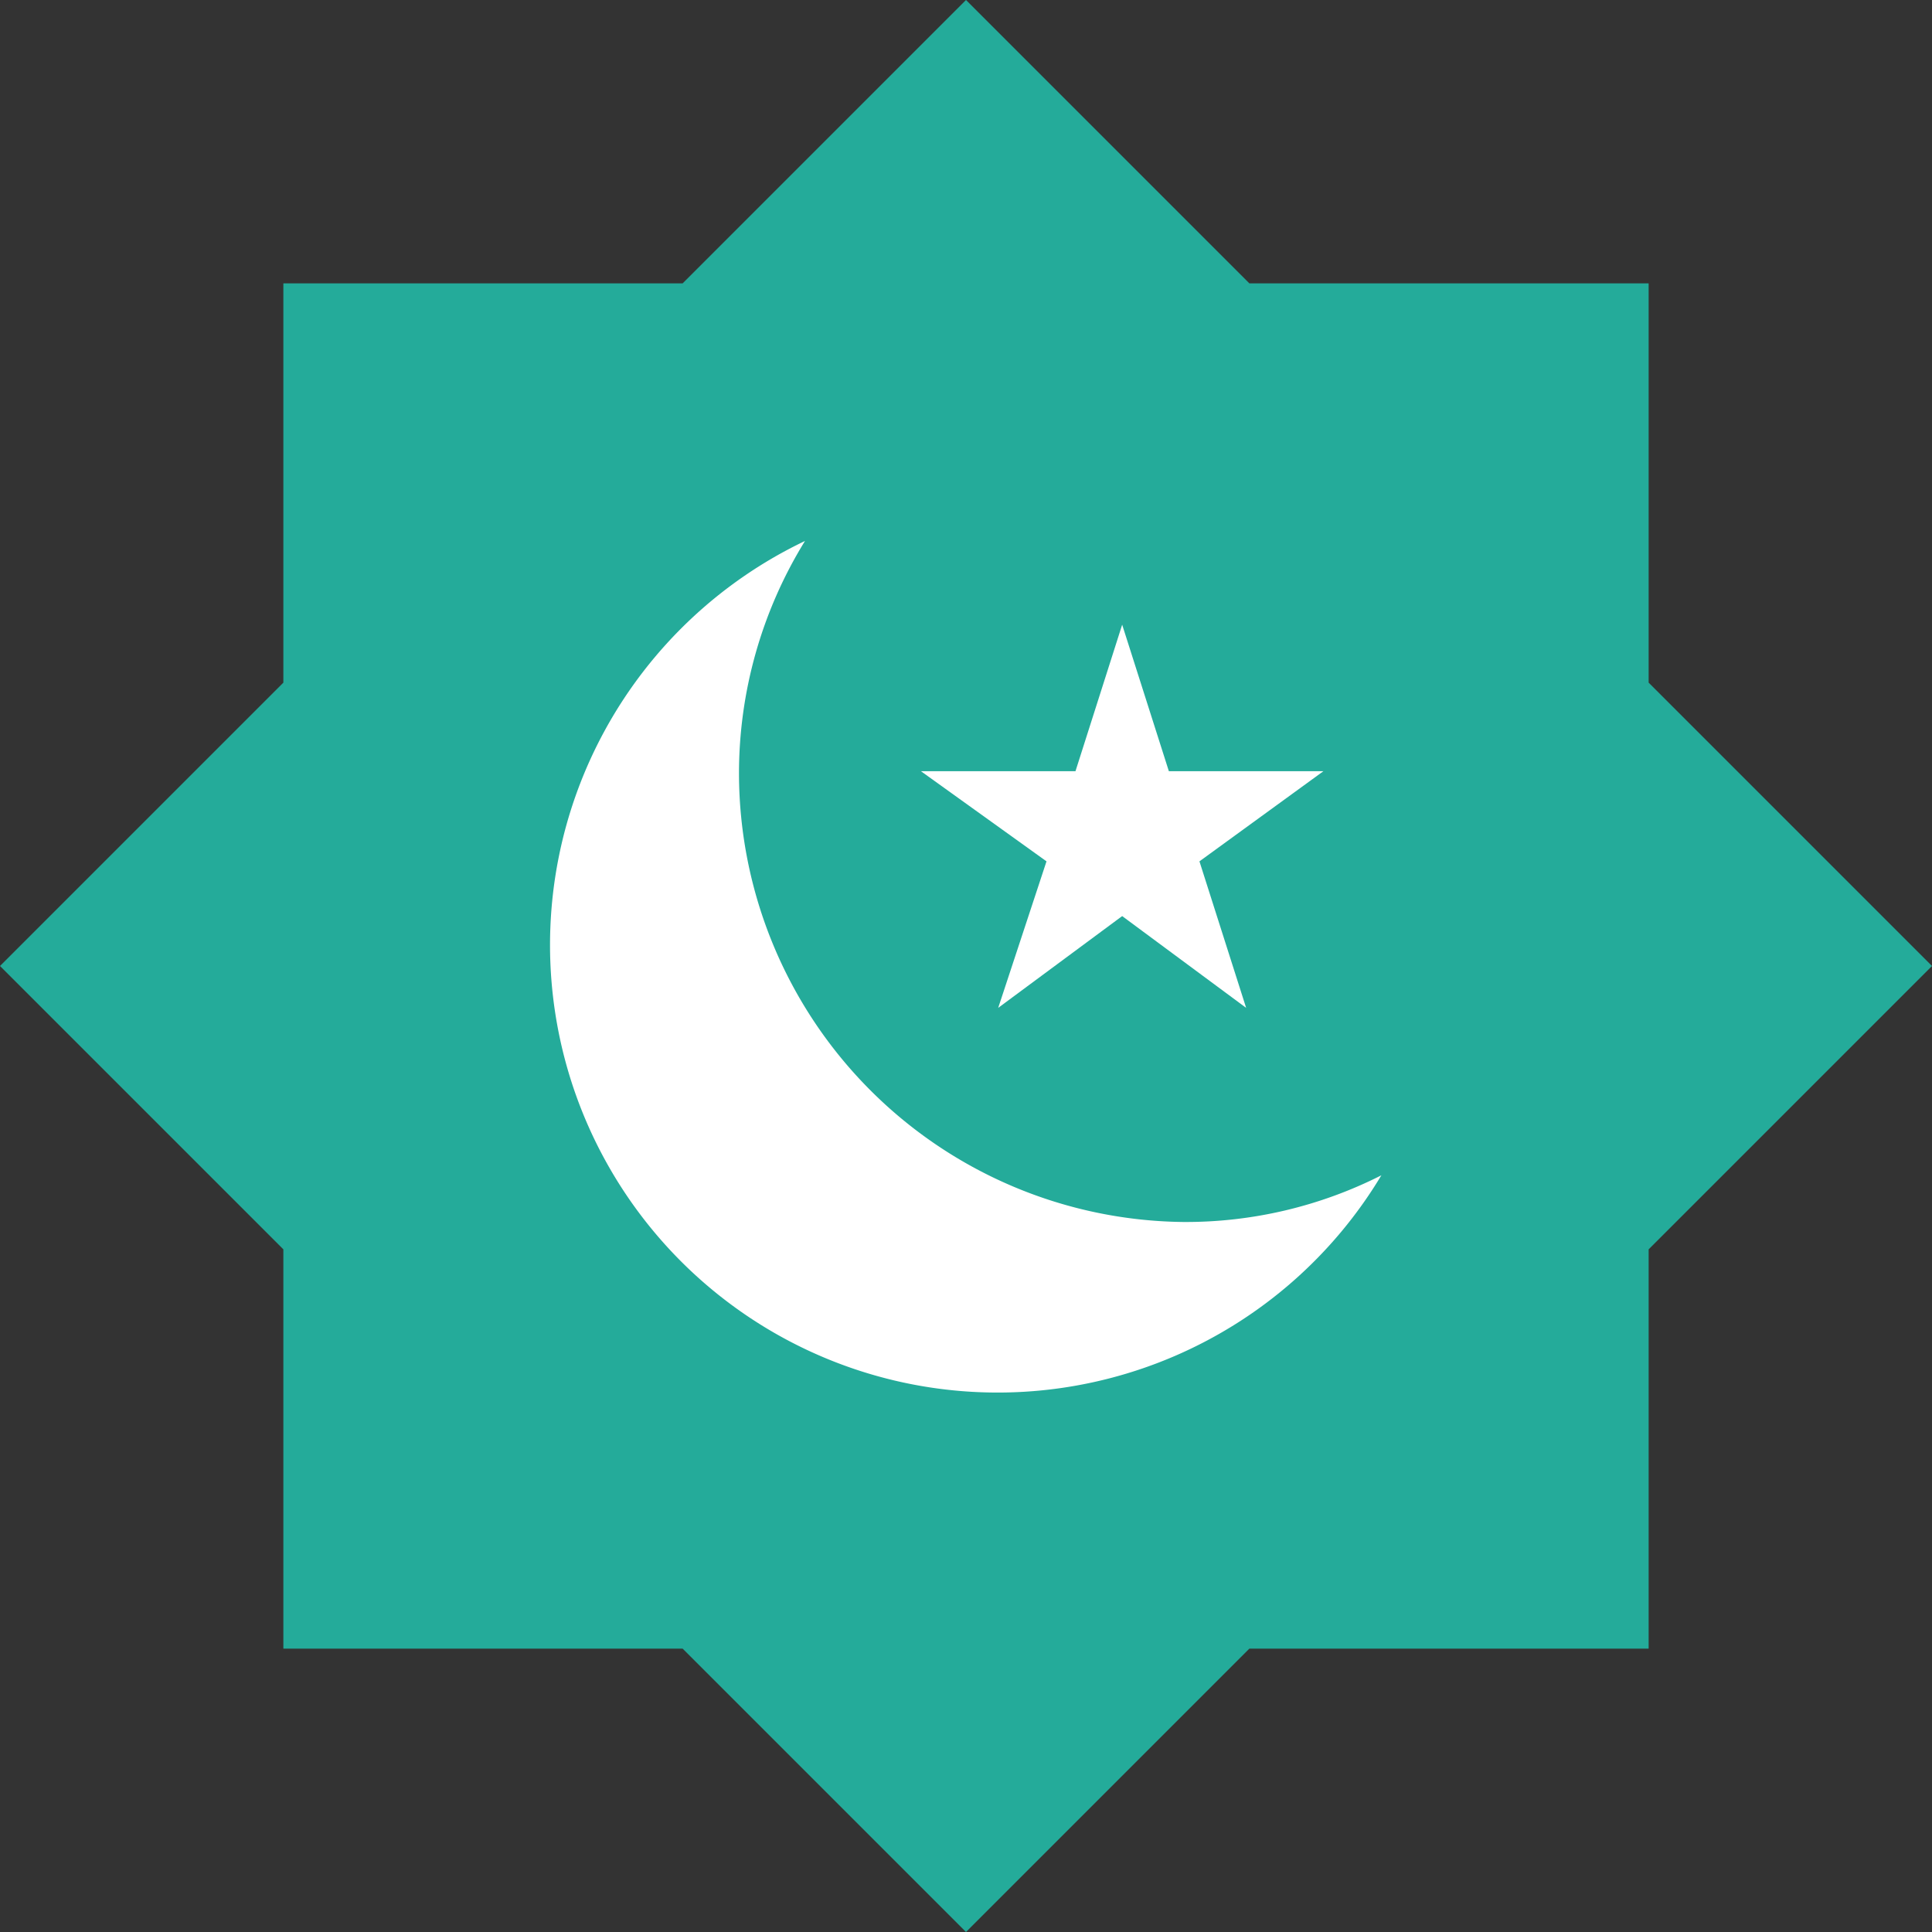 <svg xmlns="http://www.w3.org/2000/svg" viewBox="0 0 12 12"><rect x="0" y="0" width="12" height="12" fill="#333333" stroke="none"/><title>ic_2</title><g id="Page_3" data-name="Page 3"><g id="Page_3-2" data-name="Page 3"><polygon points="1.76 1.76 4.24 1.76 6 0 7.76 1.76 10.24 1.76 10.24 4.24 12 6 10.24 7.76 10.24 10.24 7.76 10.24 6 12 4.24 10.24 1.76 10.24 1.76 7.76 0 6 1.76 4.24 1.76 1.76" fill="#24ab9a" fill-rule="evenodd"/><path d="M8.58,7.3A2.78,2.78,0,1,1,5,3.36a2.75,2.75,0,0,0-.41,1.45A2.79,2.79,0,0,0,7.35,7.59,2.69,2.69,0,0,0,8.58,7.3" fill="#fff" fill-rule="evenodd"/><polygon points="6.97 3.88 7.26 4.79 8.22 4.79 7.45 5.35 7.74 6.26 6.97 5.69 6.2 6.26 6.5 5.35 5.72 4.79 6.68 4.79 6.97 3.88" fill="#fff" fill-rule="evenodd"/></g></g></svg>